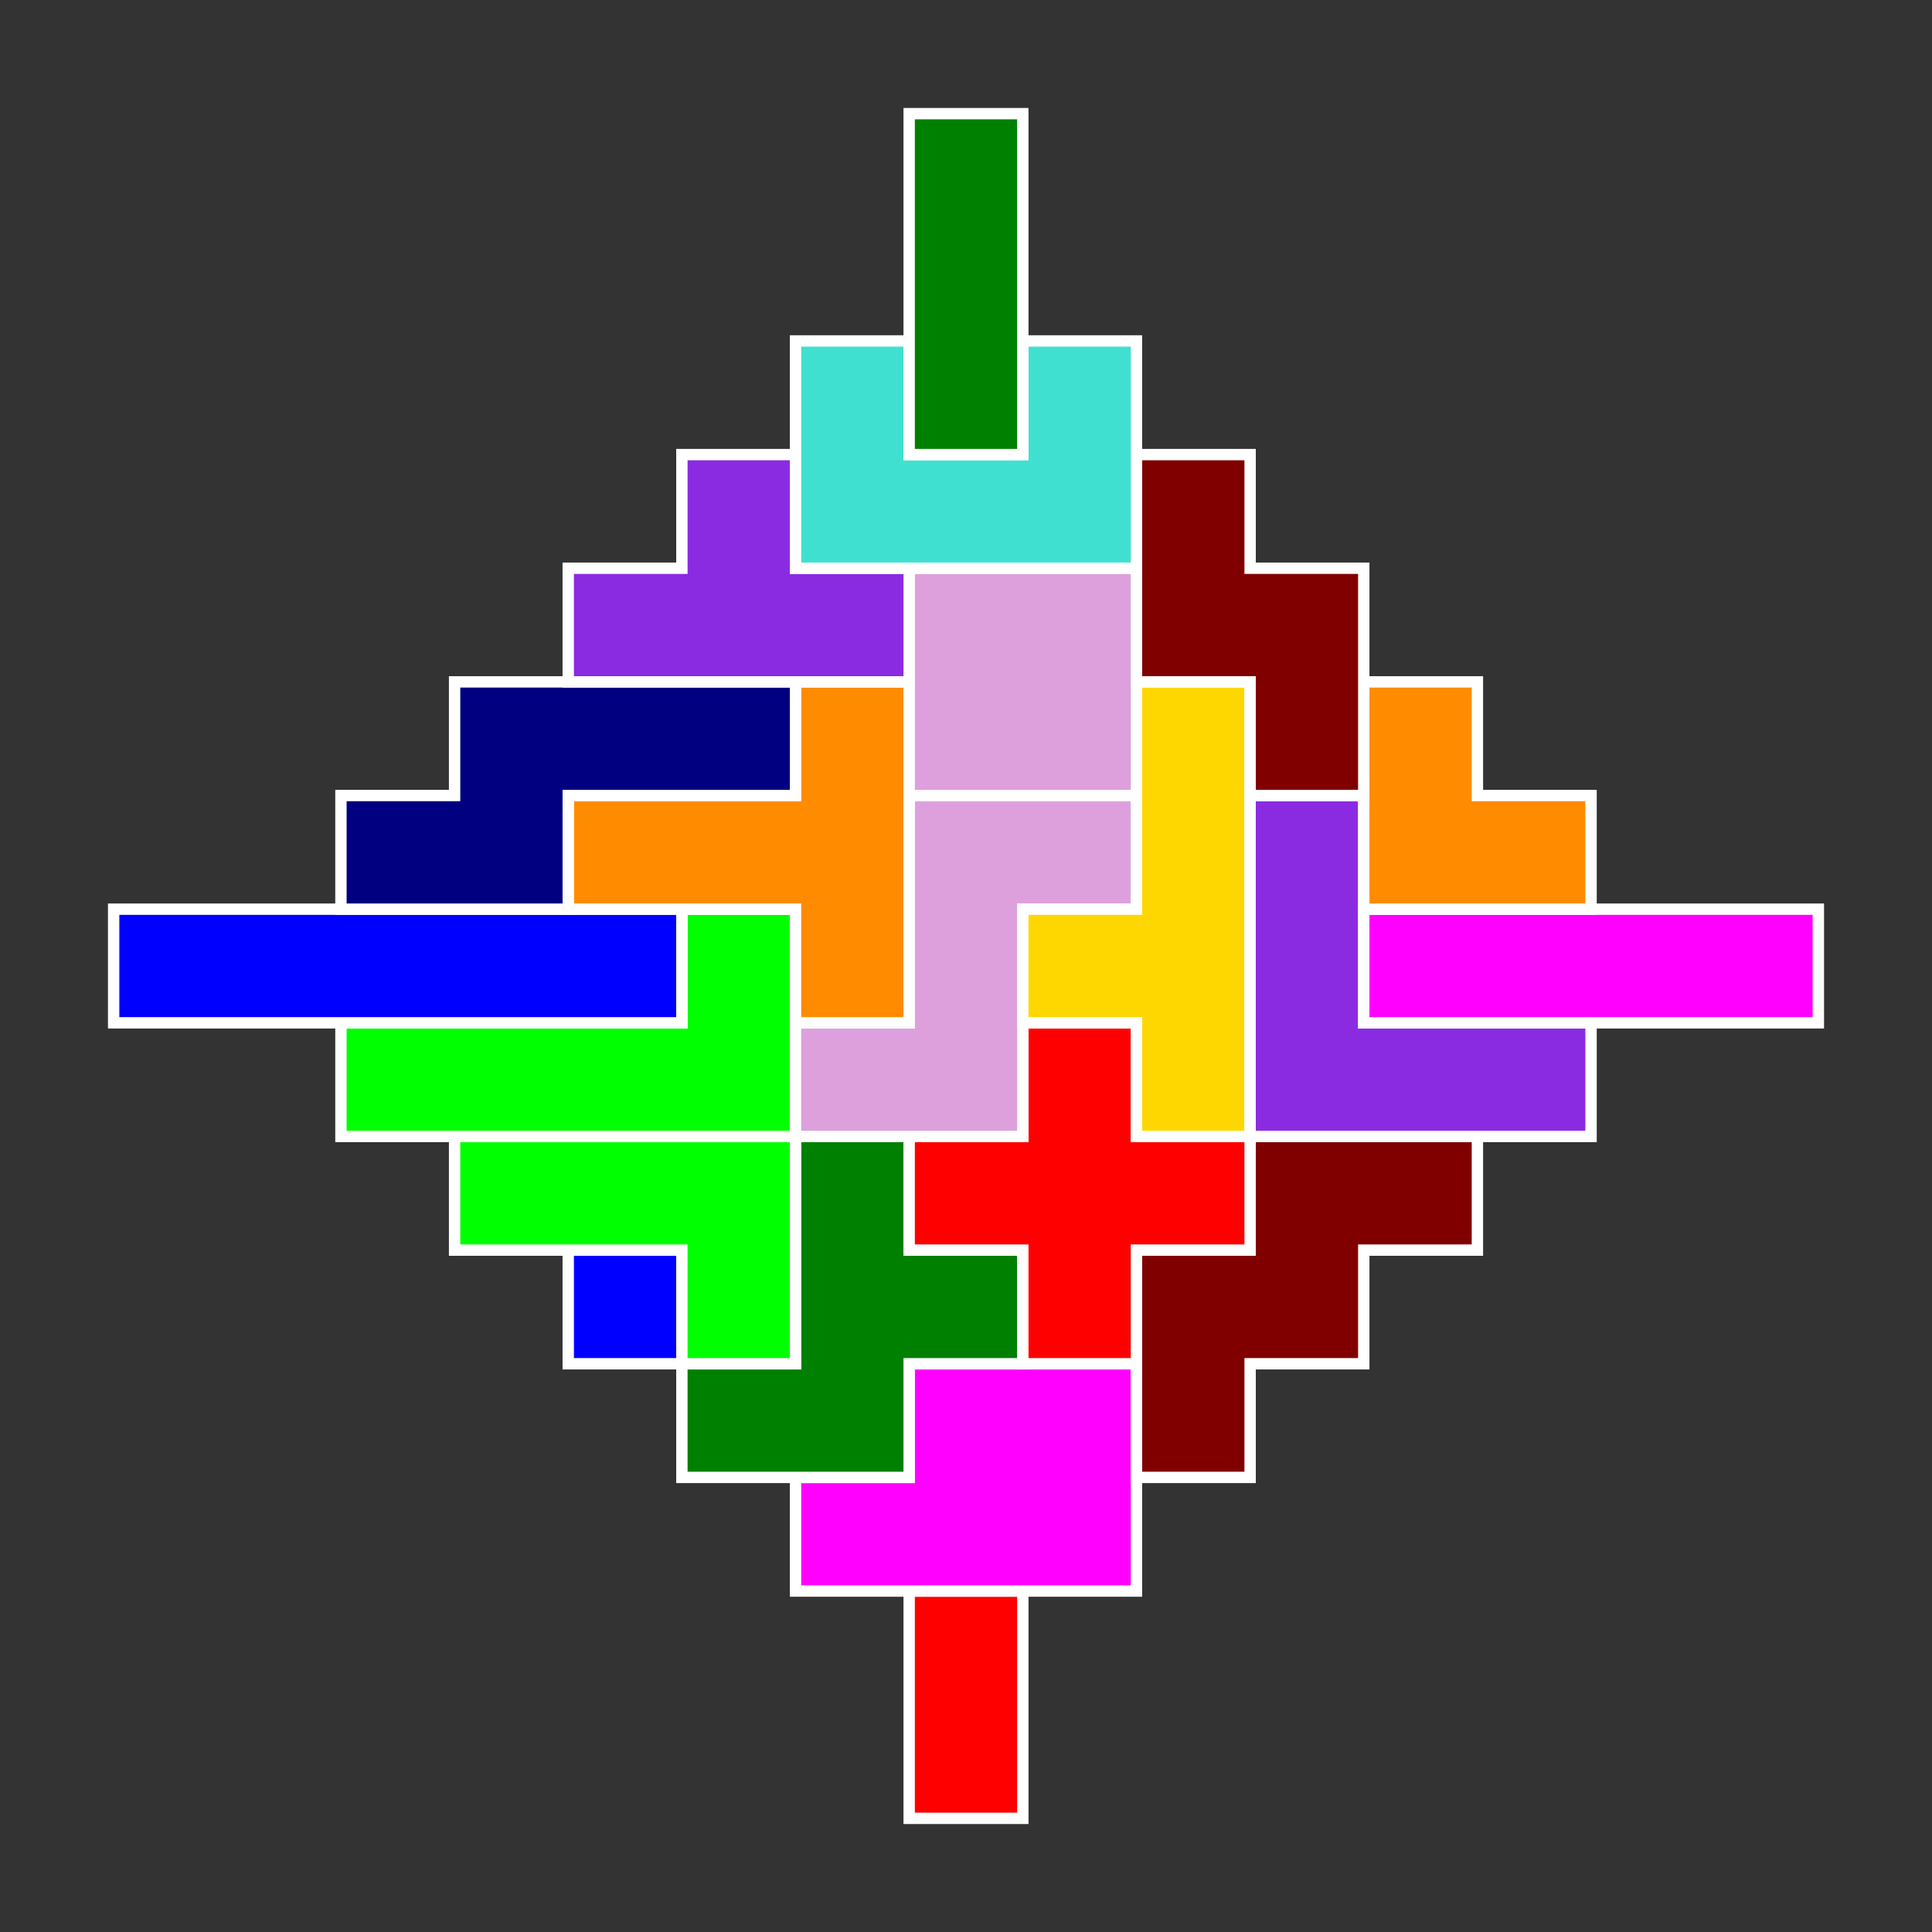 <?xml version="1.0" standalone="no"?>
<!-- Created by Polyform Puzzler (http://puzzler.sourceforge.net/) -->
<svg width="170.000" height="170.000"
     viewBox="0 0 170.000 170.000"
     xmlns="http://www.w3.org/2000/svg"
     xmlns:xlink="http://www.w3.org/1999/xlink">
<rect x="0" y="0" width="170.000" height="170.000" fill="#333333" stroke="none"/>
<g>
<polygon fill="red" stroke="white" stroke-width="1"
         points="80.000,160.000 90.000,160.000 90.000,140.000 80.000,140.000">
<desc>I2</desc>
</polygon>
<polygon fill="magenta" stroke="white" stroke-width="1"
         points="70.000,140.000 100.000,140.000 100.000,120.000 80.000,120.000 80.000,130.000 70.000,130.000">
<desc>P</desc>
</polygon>
<polygon fill="green" stroke="white" stroke-width="1"
         points="60.000,130.000 80.000,130.000 80.000,120.000 90.000,120.000 90.000,110.000 80.000,110.000 80.000,100.000 70.000,100.000 70.000,120.000 60.000,120.000">
<desc>F</desc>
</polygon>
<polygon fill="maroon" stroke="white" stroke-width="1"
         points="100.000,130.000 110.000,130.000 110.000,120.000 120.000,120.000 120.000,110.000 130.000,110.000 130.000,100.000 110.000,100.000 110.000,110.000 100.000,110.000">
<desc>W</desc>
</polygon>
<polygon fill="blue" stroke="white" stroke-width="1"
         points="50.000,120.000 60.000,120.000 60.000,110.000 50.000,110.000">
<desc>O1</desc>
</polygon>
<polygon fill="lime" stroke="white" stroke-width="1"
         points="60.000,120.000 70.000,120.000 70.000,100.000 40.000,100.000 40.000,110.000 60.000,110.000">
<desc>L4</desc>
</polygon>
<polygon fill="red" stroke="white" stroke-width="1"
         points="90.000,120.000 100.000,120.000 100.000,110.000 110.000,110.000 110.000,100.000 100.000,100.000 100.000,90.000 90.000,90.000 90.000,100.000 80.000,100.000 80.000,110.000 90.000,110.000">
<desc>X</desc>
</polygon>
<polygon fill="lime" stroke="white" stroke-width="1"
         points="30.000,100.000 70.000,100.000 70.000,80.000 60.000,80.000 60.000,90.000 30.000,90.000">
<desc>L</desc>
</polygon>
<polygon fill="plum" stroke="white" stroke-width="1"
         points="70.000,100.000 90.000,100.000 90.000,80.000 100.000,80.000 100.000,70.000 80.000,70.000 80.000,90.000 70.000,90.000">
<desc>Z</desc>
</polygon>
<polygon fill="gold" stroke="white" stroke-width="1"
         points="100.000,100.000 110.000,100.000 110.000,60.000 100.000,60.000 100.000,80.000 90.000,80.000 90.000,90.000 100.000,90.000">
<desc>Y</desc>
</polygon>
<polygon fill="blueviolet" stroke="white" stroke-width="1"
         points="110.000,100.000 140.000,100.000 140.000,90.000 120.000,90.000 120.000,70.000 110.000,70.000">
<desc>V</desc>
</polygon>
<polygon fill="blue" stroke="white" stroke-width="1"
         points="10.000,90.000 60.000,90.000 60.000,80.000 10.000,80.000">
<desc>I</desc>
</polygon>
<polygon fill="darkorange" stroke="white" stroke-width="1"
         points="70.000,90.000 80.000,90.000 80.000,60.000 70.000,60.000 70.000,70.000 50.000,70.000 50.000,80.000 70.000,80.000">
<desc>T</desc>
</polygon>
<polygon fill="magenta" stroke="white" stroke-width="1"
         points="120.000,90.000 160.000,90.000 160.000,80.000 120.000,80.000">
<desc>I4</desc>
</polygon>
<polygon fill="navy" stroke="white" stroke-width="1"
         points="30.000,80.000 50.000,80.000 50.000,70.000 70.000,70.000 70.000,60.000 40.000,60.000 40.000,70.000 30.000,70.000">
<desc>N</desc>
</polygon>
<polygon fill="darkorange" stroke="white" stroke-width="1"
         points="120.000,80.000 140.000,80.000 140.000,70.000 130.000,70.000 130.000,60.000 120.000,60.000">
<desc>V3</desc>
</polygon>
<polygon fill="plum" stroke="white" stroke-width="1"
         points="80.000,70.000 100.000,70.000 100.000,50.000 80.000,50.000">
<desc>O4</desc>
</polygon>
<polygon fill="maroon" stroke="white" stroke-width="1"
         points="110.000,70.000 120.000,70.000 120.000,50.000 110.000,50.000 110.000,40.000 100.000,40.000 100.000,60.000 110.000,60.000">
<desc>Z4</desc>
</polygon>
<polygon fill="blueviolet" stroke="white" stroke-width="1"
         points="50.000,60.000 80.000,60.000 80.000,50.000 70.000,50.000 70.000,40.000 60.000,40.000 60.000,50.000 50.000,50.000">
<desc>T4</desc>
</polygon>
<polygon fill="turquoise" stroke="white" stroke-width="1"
         points="70.000,50.000 100.000,50.000 100.000,30.000 90.000,30.000 90.000,40.000 80.000,40.000 80.000,30.000 70.000,30.000">
<desc>U</desc>
</polygon>
<polygon fill="green" stroke="white" stroke-width="1"
         points="80.000,40.000 90.000,40.000 90.000,10.000 80.000,10.000">
<desc>I3</desc>
</polygon>
</g>
</svg>
